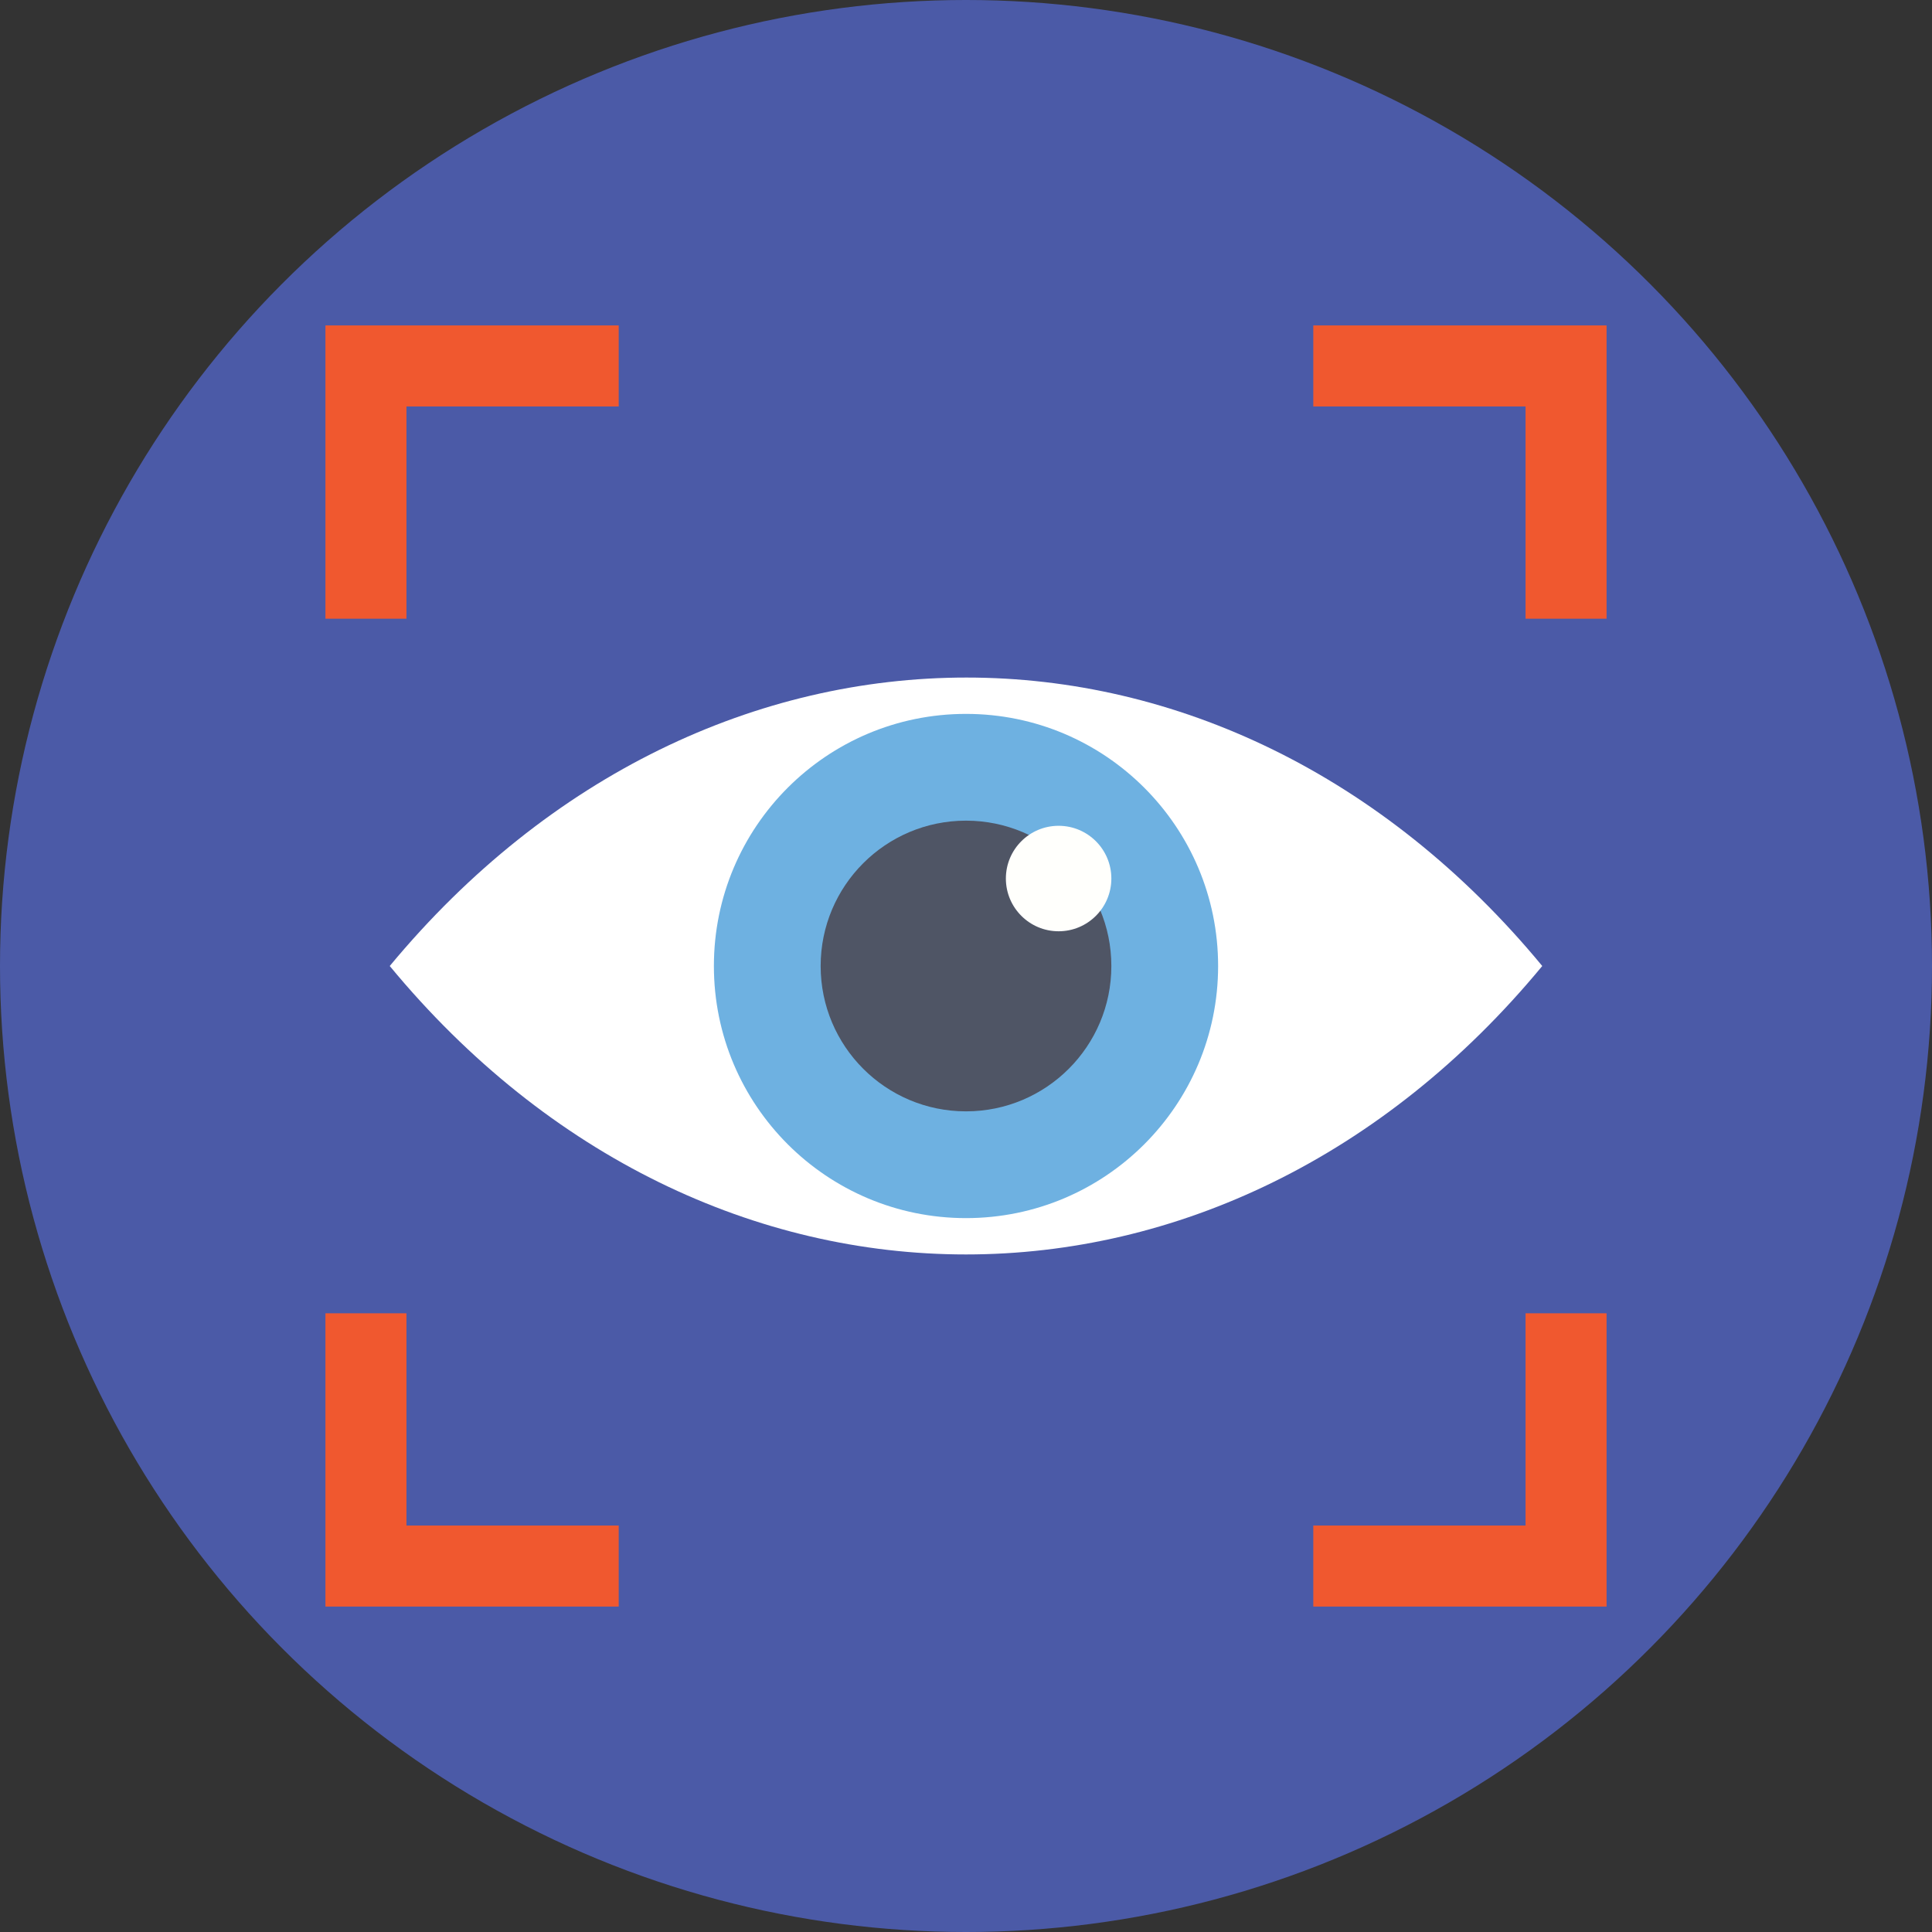 <?xml version="1.0" encoding="iso-8859-1"?>
<!-- Generator: Adobe Illustrator 19.0.0, SVG Export Plug-In . SVG Version: 6.00 Build 0)  -->
<svg version="1.1" id="Layer_1" xmlns="http://www.w3.org/2000/svg" xmlns:xlink="http://www.w3.org/1999/xlink" x="0px" y="0px"
	 viewBox="0 0 509.287 509.287" style="enable-background:new 0 0 509.287 509.287;" xml:space="preserve">
<rect x="0" y="0" width="509.287" height="509.287" fill="#333333" stroke="none"/>
<circle style="fill:#4B5AA7;" cx="254.644" cy="254.644" r="254.644"/>
<path style="fill:#FFFFFF;" d="M406.548,254.644c-83.751-101.383-219.719-101.383-303.809,0l0,0l0,0
	C186.49,356.026,322.797,356.026,406.548,254.644L406.548,254.644L406.548,254.644z"/>
<circle style="fill:#6EB1E1;" cx="254.644" cy="254.644" r="66.458"/>
<circle style="fill:#4F5565;" cx="254.644" cy="254.644" r="38.315"/>
<g>
	<polygon style="fill:#F0582F;" points="423.502,423.502 346.193,423.502 346.193,402.14 402.14,402.14 402.14,346.193 
		423.502,346.193 	"/>
	<polygon style="fill:#F0582F;" points="163.094,423.502 85.785,423.502 85.785,346.193 107.147,346.193 107.147,402.14 
		163.094,402.14 	"/>
	<polygon style="fill:#F0582F;" points="107.147,163.094 85.785,163.094 85.785,85.785 163.094,85.785 163.094,107.147 
		107.147,107.147 	"/>
	<polygon style="fill:#F0582F;" points="423.502,163.094 402.14,163.094 402.14,107.147 346.193,107.147 346.193,85.785 
		423.502,85.785 	"/>
</g>
<circle style="fill:#FFFFFC;" cx="279.057" cy="231.587" r="13.902"/>
<g>
</g>
<g>
</g>
<g>
</g>
<g>
</g>
<g>
</g>
<g>
</g>
<g>
</g>
<g>
</g>
<g>
</g>
<g>
</g>
<g>
</g>
<g>
</g>
<g>
</g>
<g>
</g>
<g>
</g>
</svg>

